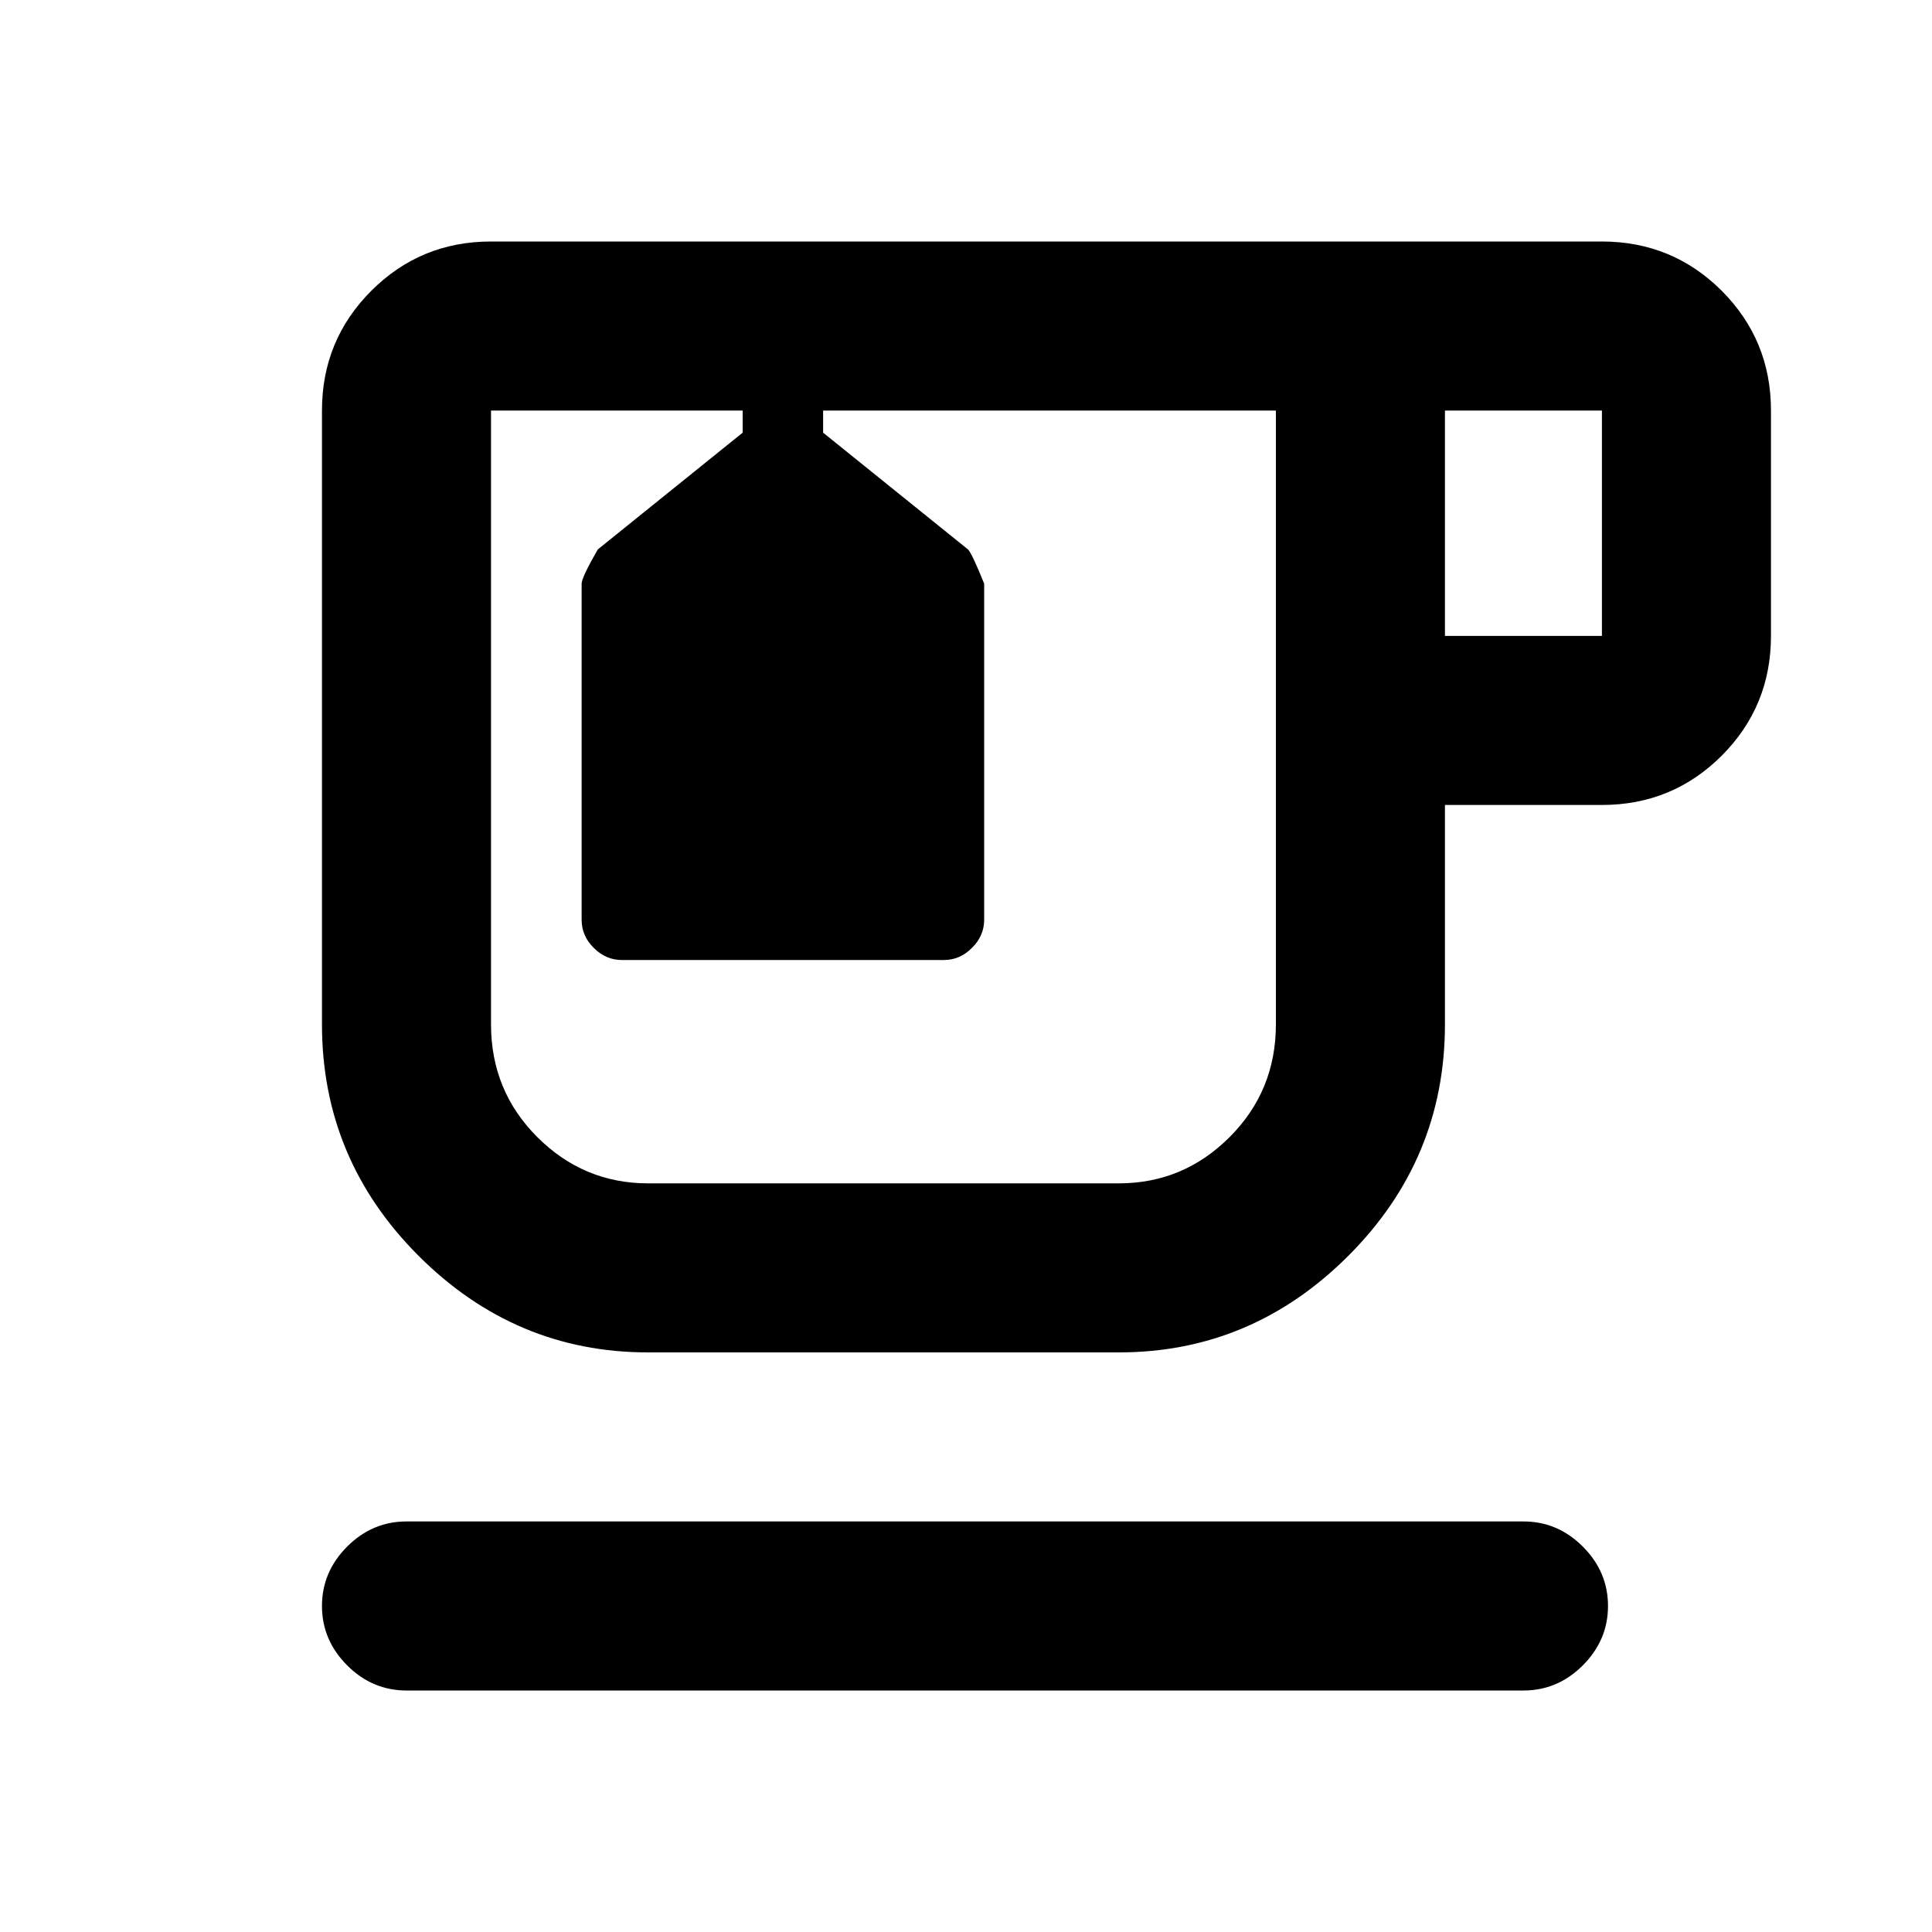 <svg xmlns="http://www.w3.org/2000/svg" height="20" width="20"><path d="M4.208 17.5Q3.854 17.5 3.594 17.24Q3.333 16.979 3.333 16.625Q3.333 16.271 3.594 16.01Q3.854 15.75 4.208 15.75H15.771Q16.125 15.75 16.385 16.01Q16.646 16.271 16.646 16.625Q16.646 16.979 16.385 17.24Q16.125 17.5 15.771 17.5ZM6.708 14Q5.333 14 4.333 13Q3.333 12 3.333 10.604V4.25Q3.333 3.521 3.844 3.01Q4.354 2.5 5.083 2.5H16.583Q17.312 2.5 17.823 3.01Q18.333 3.521 18.333 4.25V6.583Q18.333 7.312 17.823 7.823Q17.312 8.333 16.583 8.333H14.958V10.604Q14.958 12 13.958 13Q12.958 14 11.583 14ZM14.958 6.583H16.583Q16.583 6.583 16.583 6.583Q16.583 6.583 16.583 6.583V4.25Q16.583 4.25 16.583 4.25Q16.583 4.25 16.583 4.25H14.958ZM6.708 12.25H11.583Q12.25 12.25 12.729 11.771Q13.208 11.292 13.208 10.604V4.25H8.521V4.479L10.021 5.688Q10.062 5.729 10.188 6.042V9.521Q10.188 9.688 10.062 9.812Q9.938 9.938 9.771 9.938H6.438Q6.271 9.938 6.146 9.812Q6.021 9.688 6.021 9.521V6.042Q6.021 5.979 6.188 5.688L7.688 4.479V4.25H5.083Q5.083 4.25 5.083 4.25Q5.083 4.25 5.083 4.25V10.604Q5.083 11.292 5.562 11.771Q6.042 12.25 6.708 12.25ZM7.688 4.25H8.521ZM9.146 8.25Q9.146 8.25 9.146 8.25Q9.146 8.25 9.146 8.25Q9.146 8.25 9.146 8.25Q9.146 8.25 9.146 8.25Q9.146 8.25 9.146 8.25Q9.146 8.25 9.146 8.25Z"/></svg>